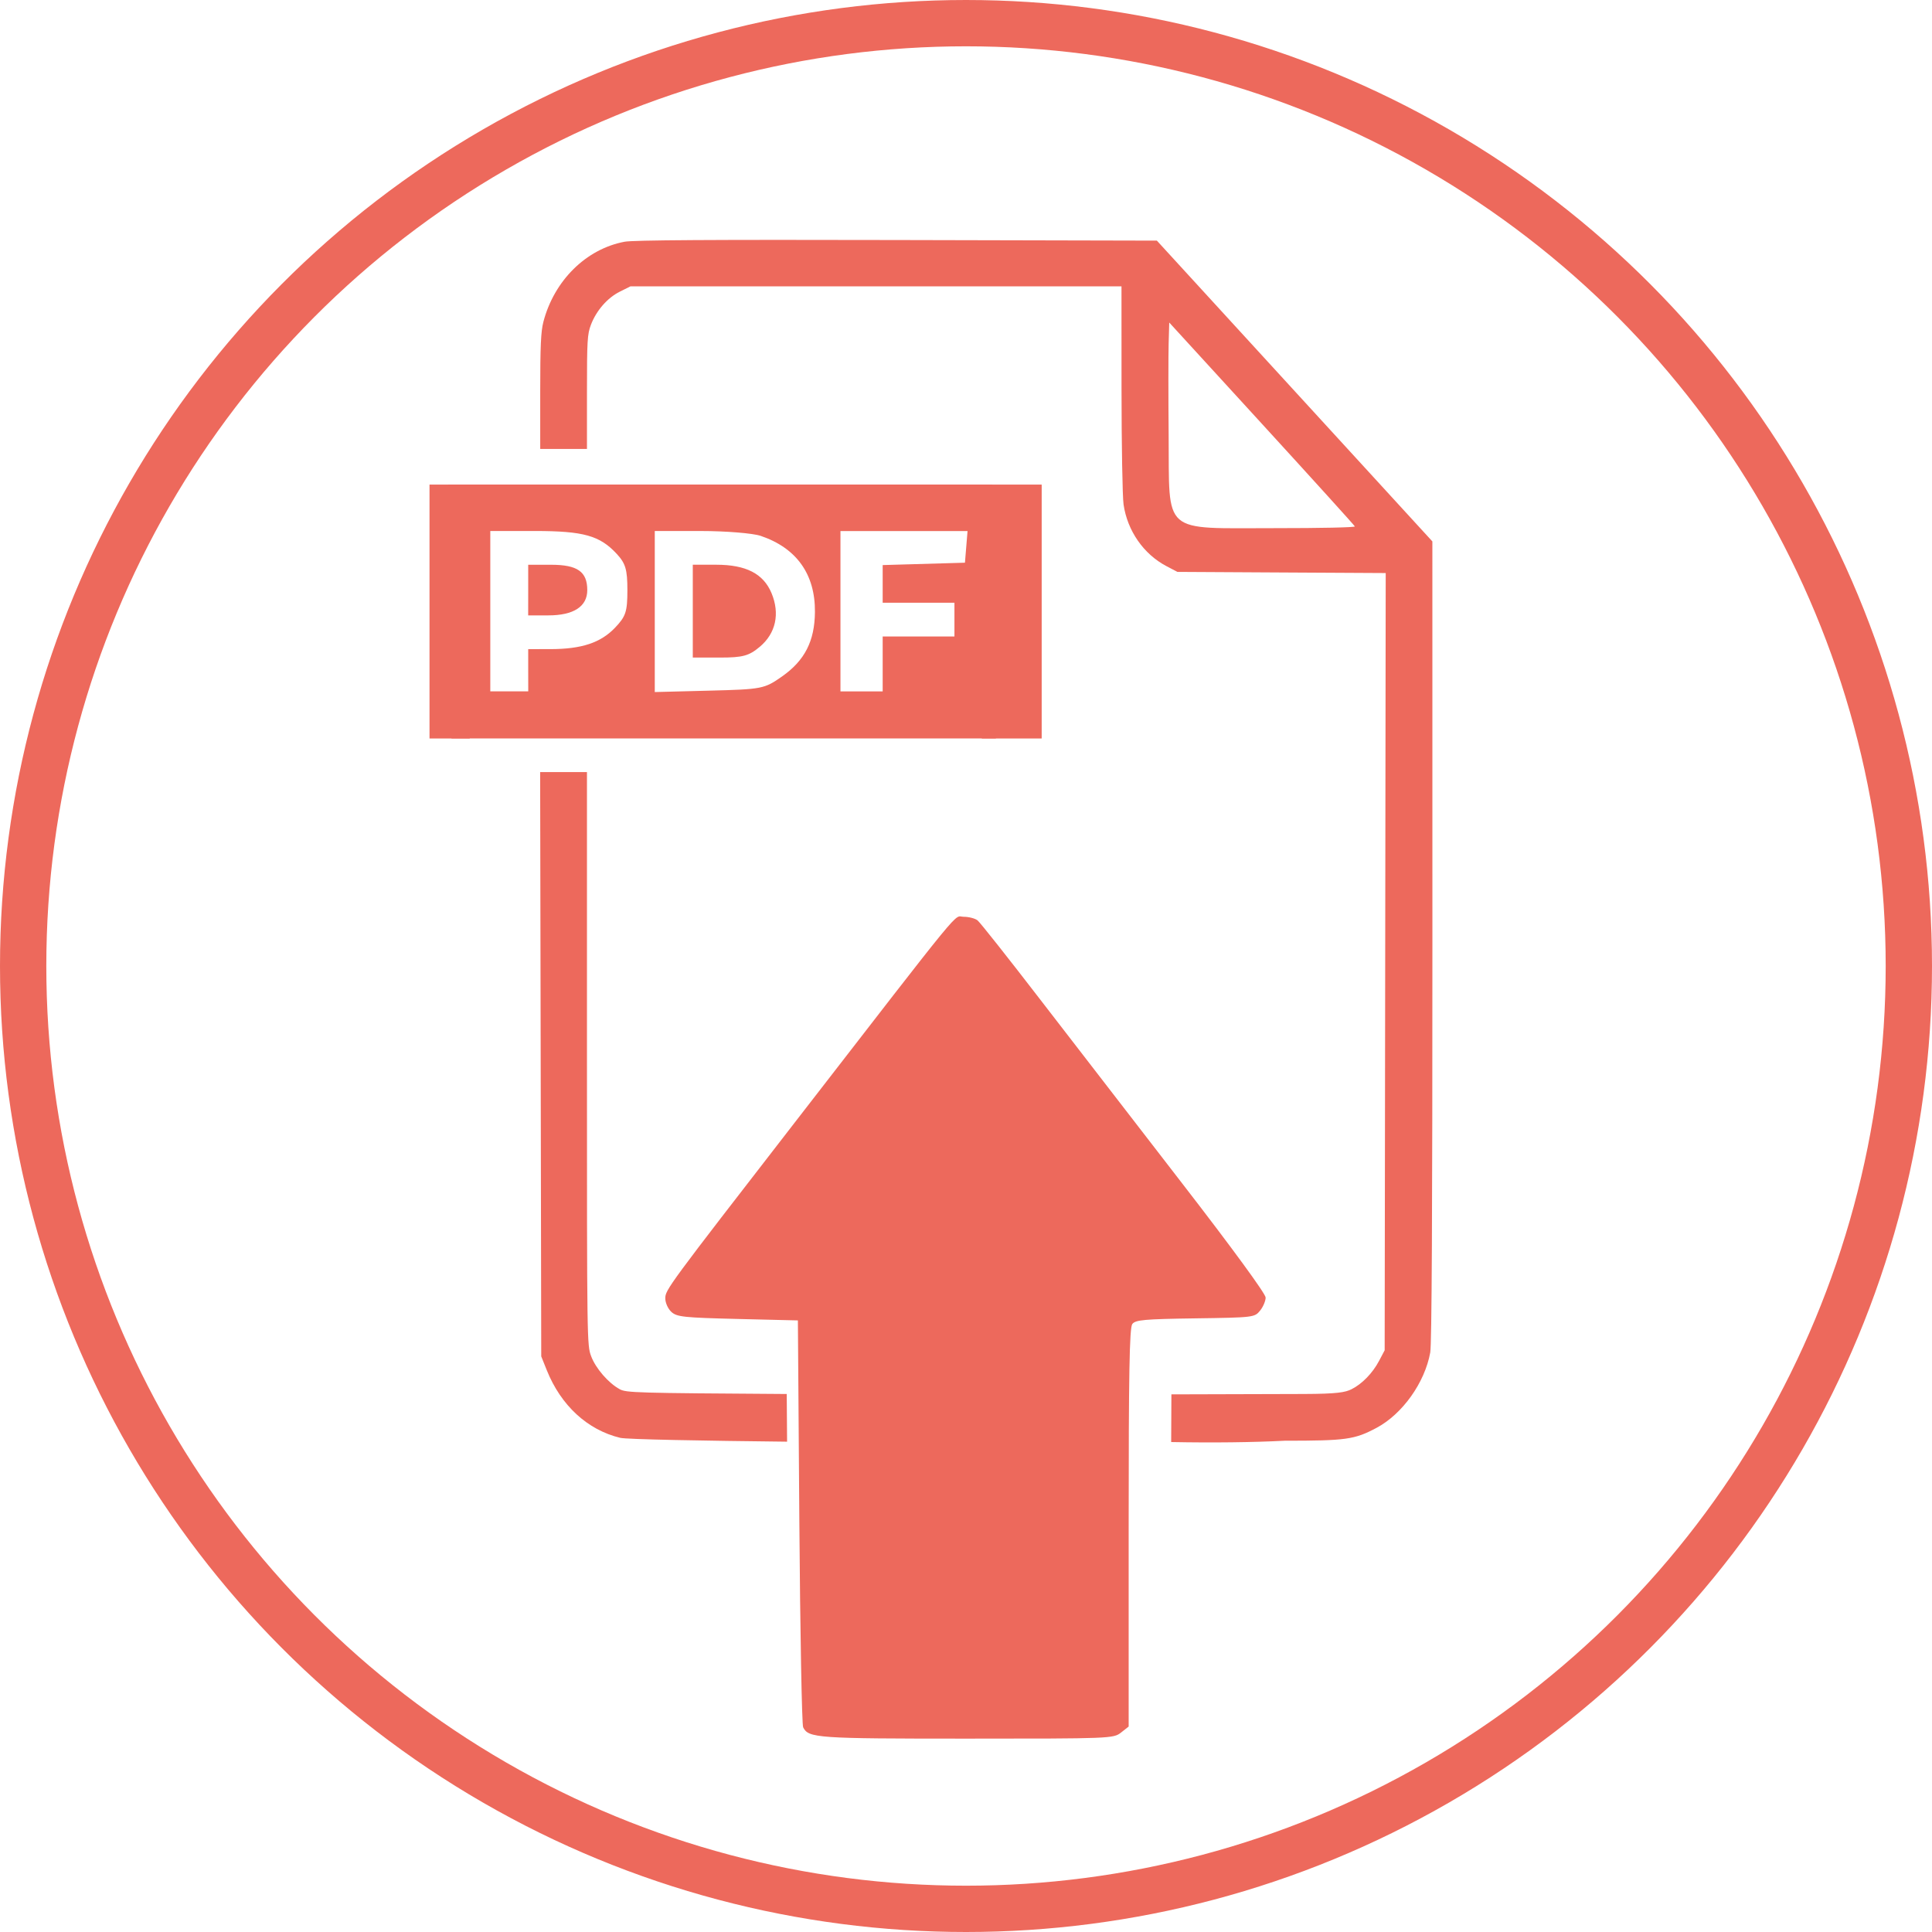 <?xml version="1.0" encoding="UTF-8" standalone="no"?>
<svg
   version="1.1"
   id="Warstwa_1"
   x="0px"
   y="0px"
   viewBox="0 0 208.6 208.6"
   style="enable-background:new 0 0 208.6 208.6;"
   xml:space="preserve"
   width="208.6"
   height="208.6"
   sodipodi:docname="uploadpdf.svg"
   inkscape:version="1.1 (c4e8f9e, 2021-05-24)"
   xmlns:inkscape="http://www.inkscape.org/namespaces/inkscape"
   xmlns:sodipodi="http://sodipodi.sourceforge.net/DTD/sodipodi-0.dtd"
   xmlns="http://www.w3.org/2000/svg"
   xmlns:svg="http://www.w3.org/2000/svg"
   xmlns:rdf="http://www.w3.org/1999/02/22-rdf-syntax-ns#"
   xmlns:cc="http://creativecommons.org/ns#"
   xmlns:dc="http://purl.org/dc/elements/1.1/"><defs
   id="defs171">   </defs><sodipodi:namedview
   pagecolor="#ffffff"
   bordercolor="#666666"
   borderopacity="1"
   objecttolerance="10"
   gridtolerance="10"
   guidetolerance="10"
   inkscape:pageopacity="0"
   inkscape:pageshadow="2"
   inkscape:window-width="1920"
   inkscape:window-height="1080"
   id="namedview169"
   showgrid="false"
   inkscape:zoom="3.7887862"
   inkscape:cx="233.97995"
   inkscape:cy="105.04684"
   inkscape:window-x="0"
   inkscape:window-y="0"
   inkscape:window-maximized="0"
   inkscape:current-layer="Warstwa_1"
   inkscape:document-rotation="0"
   inkscape:pagecheckerboard="0" /> <style
   type="text/css"
   id="style152"> .st0{fill:#ED695C;} .st1{fill:none;stroke:#ED695C;stroke-width:5;stroke-miterlimit:10;} .st2{fill:none;stroke:#ED695C;stroke-width:5;stroke-linecap:round;stroke-miterlimit:10;} .st3{fill:#ED695C;stroke:#ED6A5C;stroke-miterlimit:10;} .st4{fill:#ED695C;stroke:#ED6A5C;stroke-width:1.5;stroke-miterlimit:10;} .st5{fill:none;stroke:#ED695C;stroke-width:4;stroke-miterlimit:10;} .st6{fill:none;stroke:#ED695C;stroke-miterlimit:10;} .st7{fill:none;stroke:#ED695C;stroke-width:4;stroke-linecap:round;stroke-miterlimit:10;} .st8{fill:#ED695C;stroke:#ED6A5C;stroke-width:0.5;stroke-miterlimit:10;} .st9{fill:none;stroke:#ED695C;stroke-width:2;stroke-miterlimit:10;} .st10{fill:#ED6A5C;} .st11{fill:#ED695C;stroke:#ED6A5C;stroke-width:0.25;stroke-miterlimit:10;} .st12{fill-rule:evenodd;clip-rule:evenodd;fill:#ED695C;} .st13{fill:#F2F2F2;} </style> <circle
   class="st1"
   cx="104.3"
   cy="104.3"
   r="101.8"
   id="circle154"
   style="stroke:#ed695c;stroke-opacity:1" /> <path
   id="path4680"
   style="fill:#ed695c;fill-opacity:1;stroke-width:0.219"
   d="M 96.83 25.916 C 76.682 25.87 68.38 25.922 67.436 26.1 C 63.283 26.88 59.832 30.288 58.668 34.758 C 58.401 35.782 58.328 37.378 58.328 42.266 L 58.328 48.473 L 60.852 48.473 L 63.375 48.473 L 63.375 42.33 C 63.375 36.799 63.418 36.079 63.799 35.078 C 64.388 33.528 65.581 32.16 66.928 31.488 L 68.07 30.918 L 94.578 30.918 L 121.088 30.918 L 121.092 41.945 C 121.094 48.015 121.193 53.644 121.312 54.469 C 121.722 57.305 123.475 59.829 125.934 61.123 L 127.121 61.748 L 138.369 61.811 L 149.617 61.873 L 149.561 103.832 L 149.504 145.791 L 148.902 146.93 C 148.203 148.257 147.063 149.43 145.922 149.998 C 145.248 150.333 144.391 150.499 140.738 150.51 L 126.477 150.551 C 126.467 152.083 126.458 153.776 126.453 155.699 C 130.968 155.787 135.326 155.732 138.705 155.557 C 145.345 155.557 146.242 155.431 148.605 154.178 C 151.416 152.687 153.837 149.296 154.426 146.025 C 154.587 145.13 154.66 131.251 154.658 101.59 L 154.654 58.457 L 139.781 42.219 L 124.908 25.98 L 96.83 25.916 z M 126.244 34.824 L 136.227 45.734 C 141.718 51.735 146.245 56.732 146.285 56.838 C 146.326 56.946 142.589 57.028 137.727 57.025 C 125.315 57.018 126.272 57.855 126.18 46.938 C 126.145 42.774 126.145 38.345 126.18 37.096 L 126.244 34.824 z M 58.32 83.363 L 58.379 114.906 L 58.438 146.449 L 59.035 147.938 C 60.563 151.751 63.421 154.386 66.961 155.244 C 67.664 155.415 76.009 155.562 84.982 155.66 L 84.945 150.51 L 84.799 150.51 C 68.683 150.407 67.61 150.376 66.914 149.996 C 65.692 149.33 64.318 147.744 63.828 146.436 C 63.379 145.236 63.375 144.995 63.375 114.295 L 63.375 83.363 L 60.848 83.363 L 58.32 83.363 z " /><g
   id="g13874"
   style="fill:#ed695c;fill-opacity:1"
   transform="matrix(3.78,0,0,3.78,1.257,-6.567)"><path
     style="fill:#ed695c;fill-opacity:1;stroke-width:0.121"
     d="m 12.465,19.556 v -3.978 h 7.774 7.774 v 3.978 l 0.1,3.274 h -7.774 -7.774 z m 2.29,1.326 v -0.603 l 0.633,-4.55e-4 c 0.891,-9.12e-4 1.434,-0.18 1.845,-0.609 0.31,-0.324 0.355,-0.459 0.355,-1.076 0,-0.585 -0.051,-0.761 -0.301,-1.032 -0.486,-0.527 -0.952,-0.657 -2.346,-0.657 h -1.269 v 2.29 2.29 h 0.542 0.542 z m 0,-2.29 v -0.723 h 0.654 c 0.753,0 1.033,0.197 1.033,0.725 0,0.468 -0.391,0.721 -1.112,0.721 h -0.576 z m 7.252,2.466 c 0.647,-0.454 0.931,-1.01 0.938,-1.838 0.01,-1.079 -0.524,-1.829 -1.549,-2.176 -0.225,-0.076 -0.998,-0.139 -1.718,-0.139 h -1.308 v 2.3 2.3 l 1.557,-0.04 c 1.511,-0.039 1.573,-0.051 2.079,-0.406 z M 19.456,19.194 v -1.326 h 0.669 c 0.851,0 1.348,0.255 1.58,0.811 0.245,0.587 0.123,1.148 -0.334,1.532 -0.31,0.261 -0.486,0.309 -1.141,0.309 h -0.774 z m 5.424,1.507 v -0.783 h 1.025 1.025 v -0.482 -0.482 h -1.025 -1.025 v -0.538 -0.538 l 1.175,-0.034 1.175,-0.034 0.037,-0.452 0.037,-0.452 h -1.815 -1.815 v 2.29 2.29 h 0.603 0.603 z"
     id="path11466"
     sodipodi:nodetypes="ccccccccccccssssccccccccsssccscsscccsssccssssccccccccccccccccccccccc" /><rect
     style="fill:#ed695c;fill-opacity:1;stroke:none;stroke-width:1.589;stroke-linejoin:miter;stroke-miterlimit:4;stroke-dasharray:none;stroke-opacity:1"
     id="rect12954"
     width="1.71"
     height="7.252"
     x="27.712"
     y="15.579" /><rect
     style="fill:#ed695c;fill-opacity:1;stroke:none;stroke-width:1.302;stroke-linejoin:miter;stroke-miterlimit:4;stroke-dasharray:none;stroke-opacity:1"
     id="rect12954-2"
     width="1.149"
     height="7.252"
     x="11.936"
     y="15.579" /></g><path
   style="fill:#ed695c;fill-opacity:1;stroke-width:0.315"
   d="m 105.554,99.381 c 0.269,0.216 3.323,4.075 6.787,8.575 3.464,4.5 10.351,13.42 15.305,19.823 5.367,6.937 9.006,11.914 9.006,12.316 0,0.37 -0.27,1.008 -0.601,1.416 -0.591,0.731 -0.706,0.744 -7.001,0.834 -5.511,0.079 -6.455,0.164 -6.794,0.611 -0.306,0.404 -0.393,5.301 -0.393,21.991 v 21.471 l -0.829,0.652 c -0.814,0.64 -1.121,0.652 -16.662,0.652 -16.201,0 -17.075,-0.061 -17.655,-1.223 -0.139,-0.279 -0.324,-10.278 -0.411,-22.22 l -0.157,-21.712 -6.497,-0.157 c -5.817,-0.141 -6.566,-0.22 -7.159,-0.757 -0.369,-0.335 -0.661,-0.985 -0.661,-1.473 0,-0.91 0.302,-1.321 14.001,-19.01 18.794,-24.27 17.082,-22.184 18.208,-22.184 0.564,0 1.245,0.177 1.514,0.393 z"
   id="path4680-2-8"
   sodipodi:nodetypes="cssssssscsssscssssssc" /></svg>
